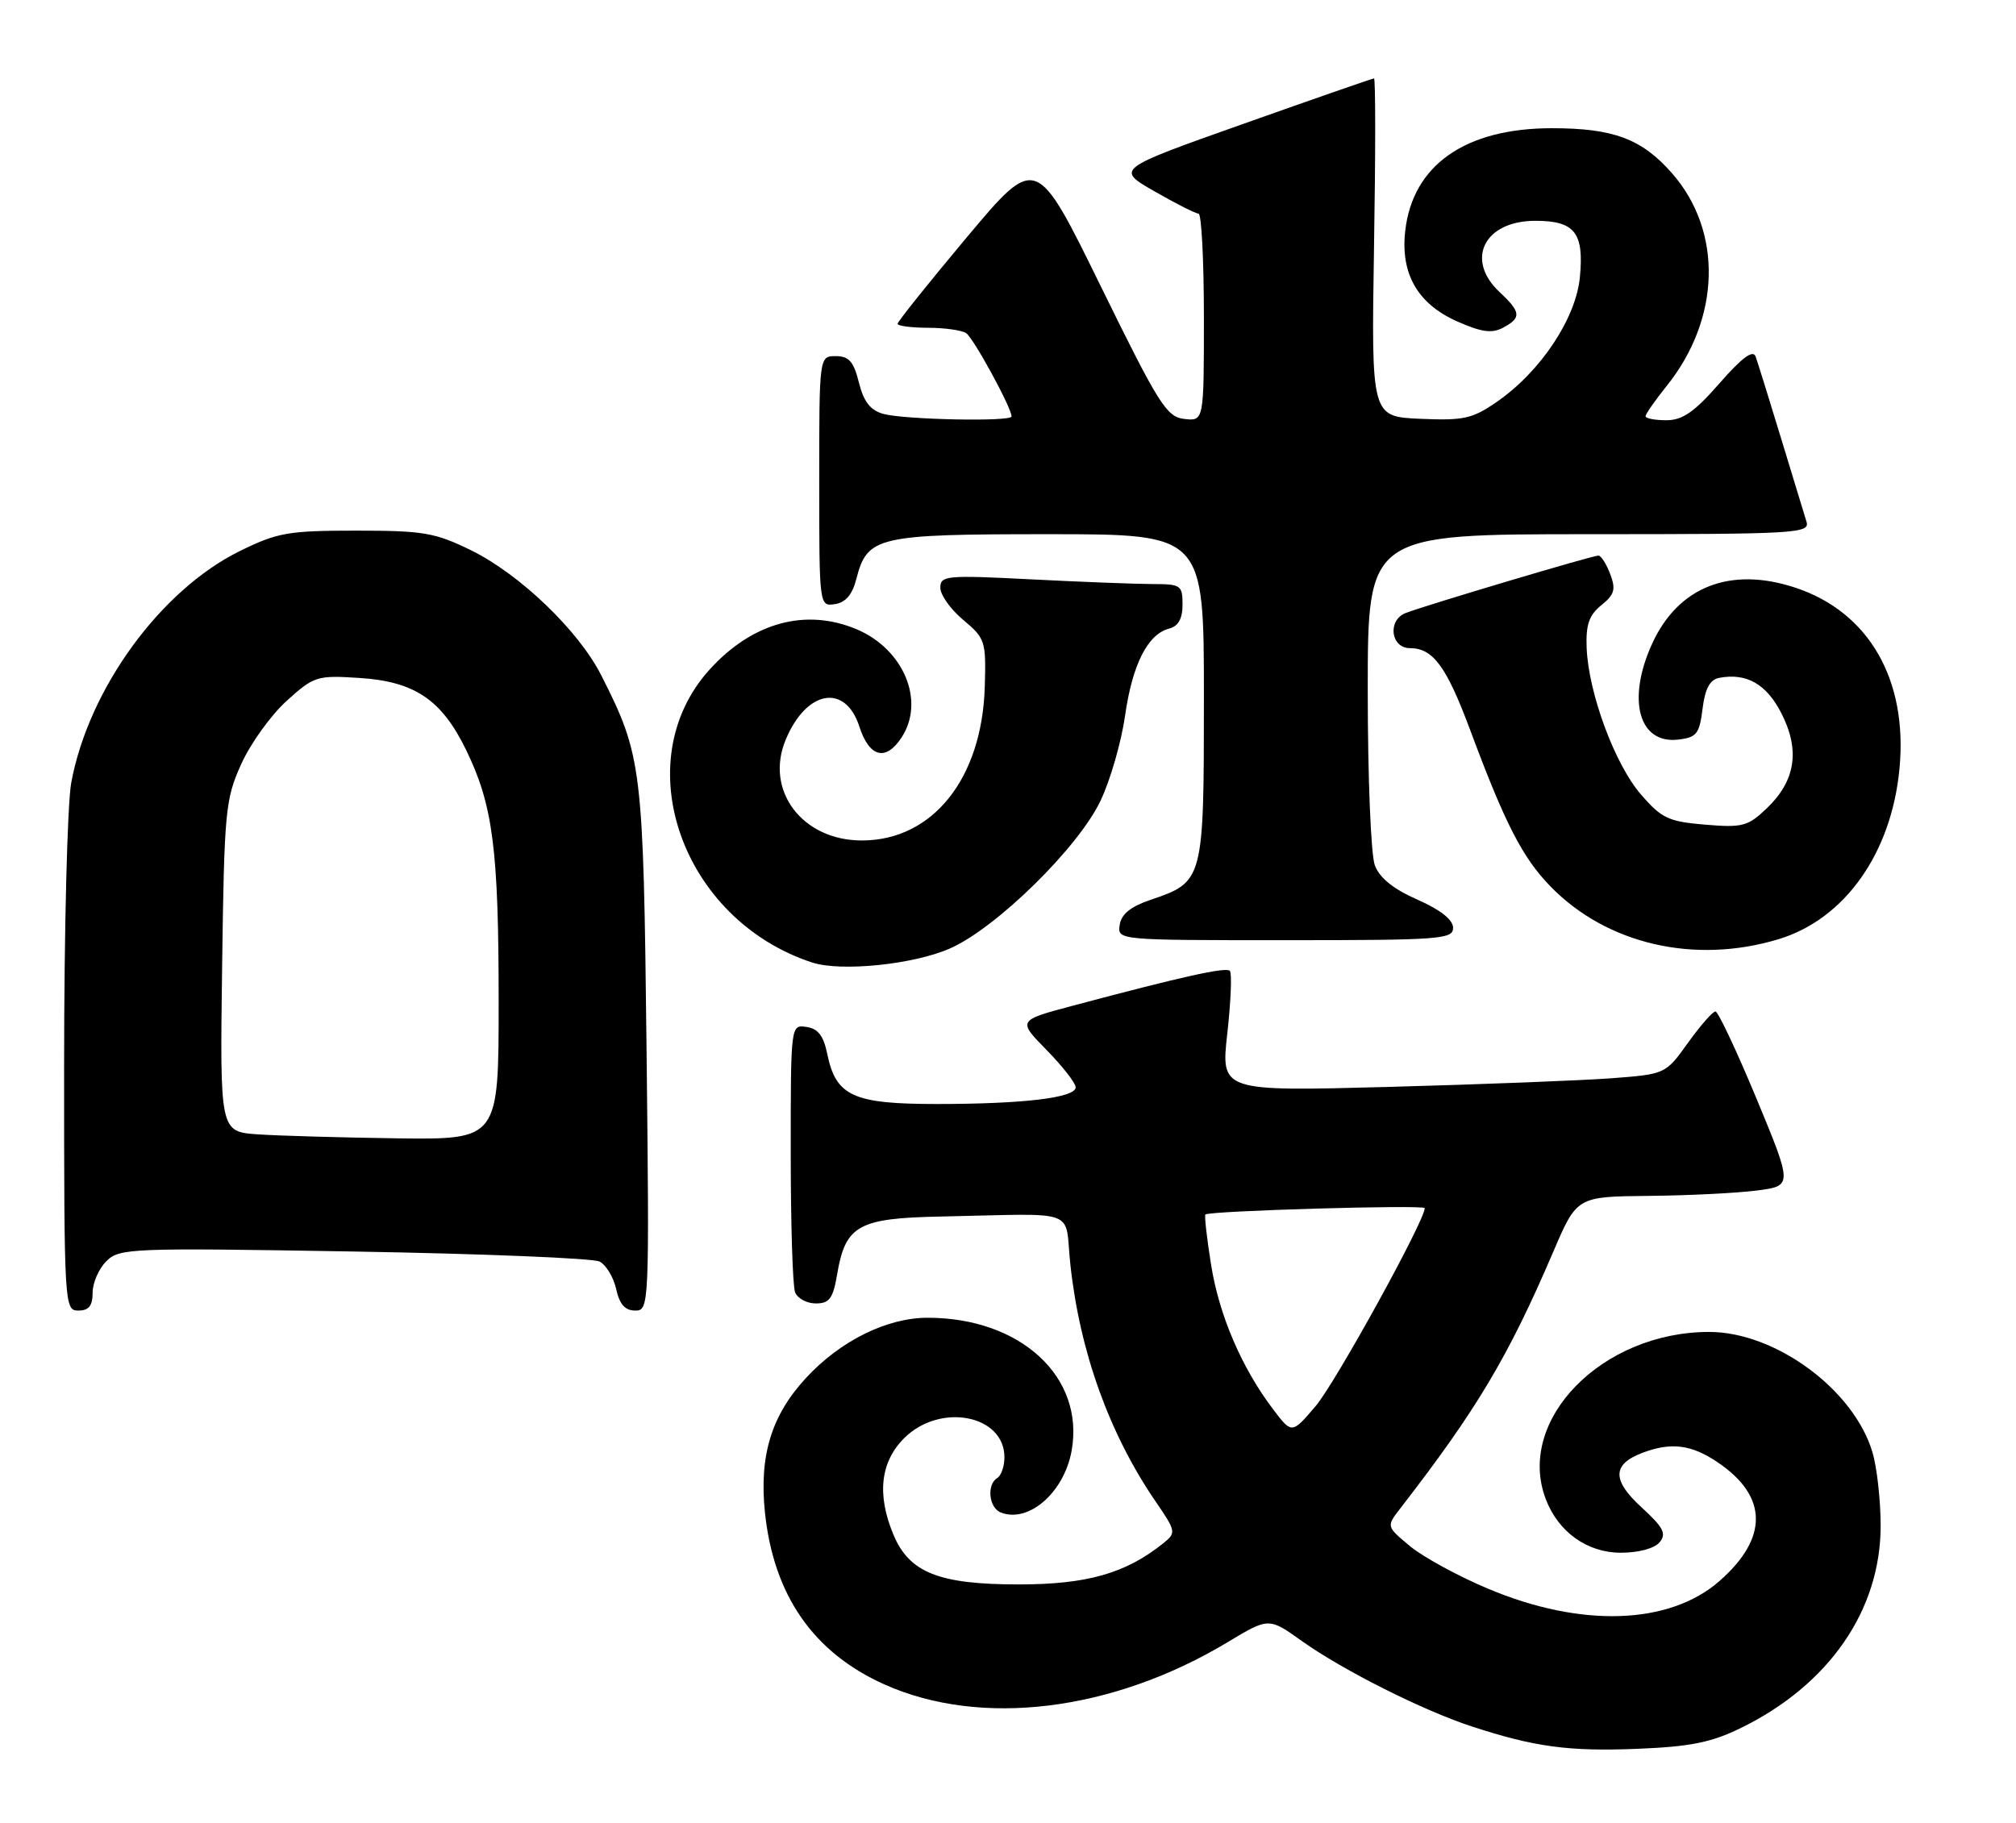 <?xml version="1.0" encoding="UTF-8" standalone="no"?>
<!DOCTYPE svg PUBLIC "-//W3C//DTD SVG 1.1//EN" "http://www.w3.org/Graphics/SVG/1.1/DTD/svg11.dtd" >
<svg xmlns="http://www.w3.org/2000/svg" xmlns:xlink="http://www.w3.org/1999/xlink" version="1.1" viewBox="0 0 283 256">
 <g >
 <path fill="currentColor"
d=" M 244.37 242.61 C 256.76 236.55 264.00 226.07 264.00 214.21 C 264.00 210.65 263.48 205.99 262.84 203.86 C 260.21 195.08 249.22 187.00 239.93 187.00 C 224.87 187.00 212.77 199.38 216.99 210.47 C 218.74 215.09 222.82 218.00 227.52 218.00 C 230.02 218.00 232.25 217.40 232.97 216.53 C 233.97 215.33 233.52 214.46 230.45 211.64 C 226.27 207.82 226.30 205.60 230.54 203.98 C 234.57 202.45 237.41 202.80 241.10 205.29 C 248.18 210.05 248.28 215.91 241.39 221.96 C 234.34 228.15 221.93 228.56 208.84 223.03 C 204.63 221.26 199.71 218.57 197.90 217.05 C 194.61 214.31 194.61 214.31 196.55 211.80 C 207.30 197.92 211.73 190.49 218.04 175.75 C 221.36 168.00 221.36 168.00 231.43 167.90 C 236.97 167.85 243.78 167.51 246.58 167.15 C 251.65 166.50 251.65 166.50 246.58 154.26 C 243.78 147.53 241.19 142.01 240.81 142.01 C 240.43 142.00 238.70 143.98 236.96 146.40 C 233.80 150.81 233.80 150.81 226.15 151.39 C 221.94 151.70 207.90 152.25 194.93 152.60 C 171.37 153.23 171.37 153.23 172.29 145.05 C 172.79 140.55 172.95 136.62 172.64 136.30 C 172.08 135.75 166.01 137.09 150.67 141.18 C 142.84 143.26 142.84 143.26 146.92 147.42 C 149.16 149.71 151.00 152.06 151.00 152.65 C 151.00 154.12 143.72 155.00 131.47 155.00 C 119.76 155.00 117.34 153.89 116.13 147.98 C 115.61 145.43 114.84 144.41 113.21 144.18 C 111.00 143.86 111.00 143.86 111.00 161.85 C 111.00 171.74 111.27 180.55 111.61 181.42 C 111.94 182.29 113.25 183.00 114.52 183.00 C 116.44 183.00 116.94 182.31 117.52 178.89 C 118.68 172.04 120.48 171.03 132.00 170.80 C 151.83 170.40 149.39 169.51 150.25 177.50 C 151.57 189.77 155.72 201.31 162.23 210.82 C 165.08 214.97 165.12 215.20 163.35 216.63 C 158.05 220.90 152.62 222.45 143.00 222.45 C 131.81 222.45 127.65 220.80 125.42 215.47 C 123.07 209.85 123.58 205.26 126.92 201.92 C 131.94 196.90 141.00 198.62 141.00 204.60 C 141.00 205.85 140.55 207.16 140.00 207.50 C 138.47 208.45 138.81 211.71 140.51 212.36 C 144.42 213.87 149.38 209.53 150.43 203.69 C 152.29 193.34 143.29 185.02 130.24 185.01 C 124.51 185.00 117.94 188.25 113.11 193.50 C 108.27 198.75 106.56 204.39 107.38 212.34 C 108.59 223.96 114.17 232.01 124.13 236.48 C 137.68 242.56 156.18 240.28 172.36 230.54 C 178.11 227.08 178.11 227.08 182.80 230.43 C 188.54 234.51 199.73 240.14 206.58 242.38 C 215.39 245.27 220.24 245.92 229.84 245.53 C 237.29 245.23 240.22 244.64 244.37 242.61 Z  M 13.00 181.50 C 13.00 180.12 13.86 178.14 14.92 177.08 C 16.76 175.24 18.22 175.18 49.67 175.71 C 67.73 176.02 83.25 176.65 84.17 177.12 C 85.09 177.60 86.13 179.34 86.50 180.99 C 86.96 183.12 87.75 184.00 89.16 184.00 C 91.14 184.00 91.16 183.50 90.76 147.25 C 90.32 107.67 90.13 106.12 84.41 94.83 C 81.23 88.54 73.00 80.64 66.13 77.26 C 61.07 74.78 59.44 74.50 50.00 74.50 C 40.49 74.50 38.95 74.77 33.72 77.34 C 22.56 82.81 12.44 96.69 10.00 109.89 C 9.45 112.85 9.00 130.74 9.00 149.64 C 9.00 183.33 9.04 184.00 11.00 184.00 C 12.47 184.00 13.00 183.33 13.00 181.50 Z  M 133.38 133.15 C 139.89 130.27 151.39 118.98 154.50 112.40 C 155.87 109.52 157.41 104.16 157.93 100.50 C 158.95 93.31 161.10 89.05 164.10 88.26 C 165.41 87.92 166.00 86.87 166.00 84.88 C 166.00 82.16 165.77 82.00 161.75 82.00 C 159.41 81.99 151.76 81.70 144.75 81.34 C 132.82 80.73 132.00 80.81 132.00 82.52 C 132.00 83.53 133.45 85.56 135.22 87.04 C 138.31 89.62 138.43 90.01 138.24 96.42 C 137.86 109.32 130.92 118.00 120.98 118.00 C 112.61 118.00 107.31 110.97 110.30 103.84 C 113.20 96.88 118.66 95.91 120.63 102.00 C 122.03 106.33 124.34 106.94 126.56 103.54 C 129.90 98.45 126.88 91.16 120.28 88.36 C 113.11 85.33 105.60 87.38 99.59 94.03 C 87.91 106.96 95.68 129.12 113.99 135.13 C 118.06 136.46 128.26 135.42 133.38 133.15 Z  M 249.67 131.86 C 258.98 129.04 265.54 119.77 266.65 107.85 C 267.81 95.42 262.35 85.94 252.06 82.52 C 242.91 79.48 235.56 82.36 231.90 90.42 C 228.35 98.24 230.04 104.46 235.55 103.84 C 238.17 103.54 238.56 103.05 239.00 99.51 C 239.35 96.68 240.03 95.42 241.33 95.17 C 245.17 94.44 247.98 96.04 250.07 100.15 C 252.71 105.32 252.06 109.61 248.05 113.45 C 245.37 116.02 244.63 116.22 239.36 115.78 C 234.21 115.35 233.26 114.90 230.34 111.53 C 226.68 107.29 222.99 97.32 222.73 90.98 C 222.60 87.71 223.06 86.37 224.79 84.97 C 226.65 83.47 226.85 82.74 226.03 80.58 C 225.49 79.16 224.75 78.00 224.38 78.00 C 223.55 78.00 200.35 84.91 197.34 86.06 C 194.74 87.05 195.21 91.00 197.93 91.00 C 201.17 91.00 203.05 93.56 206.38 102.50 C 211.27 115.63 213.72 120.41 217.63 124.43 C 225.53 132.57 237.88 135.43 249.67 131.86 Z  M 203.98 130.25 C 203.96 129.12 202.19 127.72 198.98 126.31 C 195.63 124.84 193.67 123.27 193.00 121.50 C 192.44 120.04 192.00 109.13 192.00 96.93 C 192.00 75.00 192.00 75.00 223.07 75.00 C 252.20 75.00 254.10 74.89 253.59 73.25 C 253.29 72.29 251.68 67.00 250.01 61.50 C 248.34 56.00 246.73 50.85 246.45 50.06 C 246.08 49.06 244.55 50.19 241.38 53.81 C 237.86 57.84 236.19 59.00 233.92 59.00 C 232.32 59.00 231.00 58.75 231.00 58.44 C 231.00 58.13 232.33 56.22 233.96 54.19 C 241.55 44.73 241.86 32.47 234.71 24.32 C 230.47 19.49 226.49 18.00 217.85 18.00 C 205.69 18.00 198.30 23.18 197.26 32.43 C 196.58 38.44 199.02 42.68 204.56 45.13 C 207.97 46.64 209.43 46.84 210.99 46.01 C 213.60 44.61 213.53 43.84 210.50 41.00 C 205.63 36.43 208.36 31.00 215.53 31.00 C 221.06 31.00 222.38 32.67 221.78 38.91 C 221.23 44.70 216.27 52.16 210.16 56.39 C 206.69 58.80 205.49 59.06 199.38 58.80 C 192.50 58.50 192.50 58.50 192.88 34.75 C 193.10 21.69 193.10 11.00 192.88 11.01 C 192.67 11.01 184.43 13.88 174.56 17.38 C 156.61 23.74 156.61 23.74 162.06 26.86 C 165.05 28.58 167.84 29.99 168.25 29.99 C 168.66 30.00 169.00 36.55 169.00 44.57 C 169.00 59.13 169.00 59.13 166.25 58.82 C 163.75 58.53 162.67 56.80 154.48 40.10 C 145.46 21.70 145.46 21.70 135.73 33.30 C 130.38 39.69 126.00 45.16 126.00 45.46 C 126.00 45.76 127.91 46.01 130.25 46.02 C 132.59 46.02 135.00 46.36 135.62 46.77 C 136.65 47.44 142.00 57.25 142.00 58.47 C 142.00 59.23 126.98 58.93 124.00 58.11 C 122.18 57.61 121.25 56.41 120.57 53.71 C 119.84 50.76 119.17 50.00 117.32 50.00 C 115.00 50.00 115.00 50.00 115.00 67.57 C 115.00 85.08 115.01 85.14 117.19 84.82 C 118.70 84.60 119.64 83.50 120.21 81.29 C 121.75 75.31 123.08 75.00 147.22 75.00 C 169.00 75.00 169.00 75.00 169.00 97.89 C 169.00 123.67 168.96 123.81 161.50 126.34 C 158.72 127.28 157.40 128.35 157.18 129.85 C 156.86 132.00 156.86 132.00 180.43 132.00 C 202.22 132.00 204.00 131.87 203.98 130.25 Z  M 178.75 197.91 C 174.33 192.09 171.15 184.71 170.01 177.58 C 169.41 173.82 169.05 170.64 169.21 170.51 C 169.85 169.99 200.00 169.12 200.00 169.62 C 200.00 171.39 187.45 194.17 184.69 197.41 C 181.35 201.33 181.35 201.33 178.75 197.91 Z  M 36.18 159.26 C 30.87 158.89 30.87 158.89 31.18 135.70 C 31.48 113.80 31.63 112.21 33.87 107.26 C 35.17 104.38 38.04 100.39 40.24 98.40 C 44.08 94.93 44.50 94.80 50.42 95.18 C 58.19 95.67 61.99 98.22 65.42 105.27 C 69.20 113.01 70.00 119.22 70.00 140.64 C 70.00 160.00 70.00 160.00 55.75 159.82 C 47.91 159.71 39.11 159.46 36.18 159.26 Z "/>
</g>
</svg>